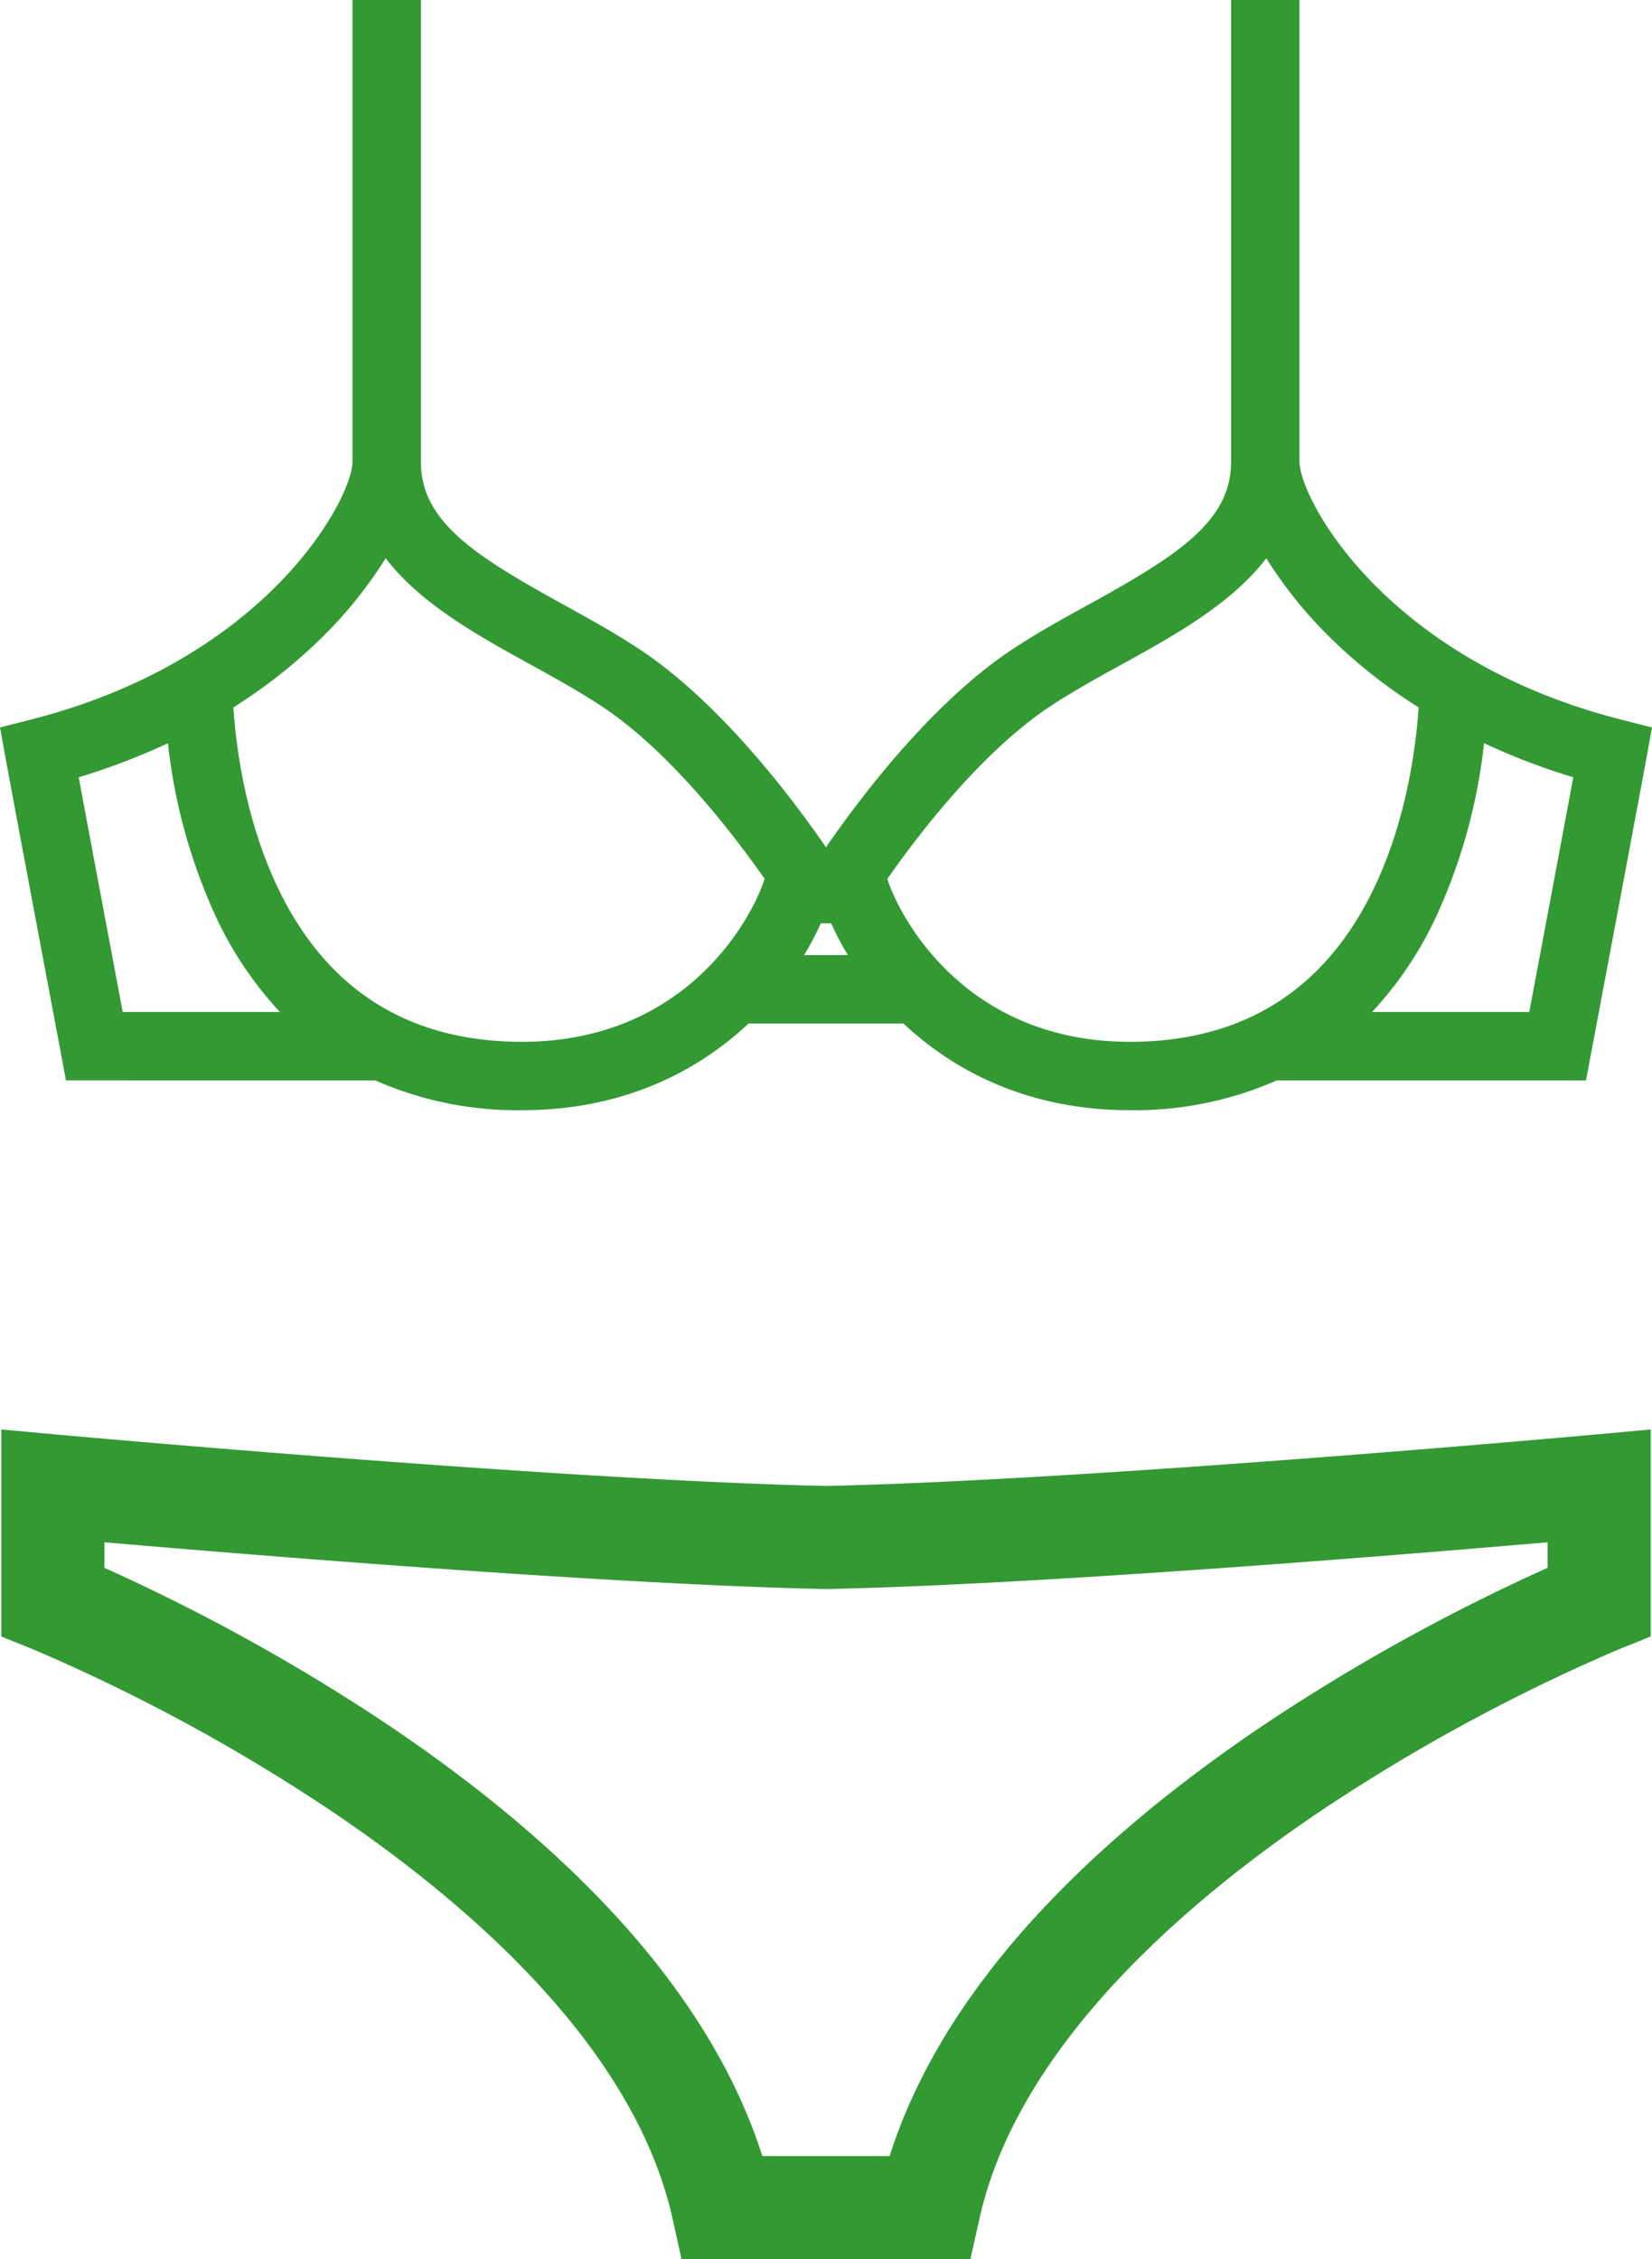 <svg id="Capa_1" data-name="Capa 1" xmlns="http://www.w3.org/2000/svg" viewBox="0 0 307.421 420.35"><defs><style>.cls-1{fill:#393;}</style></defs><title>punjabi</title><path class="cls-1" d="M296.408,266.92c-0.942.085-93.869,8.5-143.016,9.554-49.119-1.054-142.061-9.47-143.002-9.554l-10.453-.955v38.526l6,2.417a339.83,339.83,0,0,1,54.88,29.688c25.234,16.902,56.847,43.851,64.041,76.25l1.658,7.503h53.756l1.672-7.503c7.179-32.301,38.637-59.193,63.758-76.068a342.672,342.672,0,0,1,55.147-29.871l6.014-2.417V265.965Zm-8.725,24.785h0a364.708,364.708,0,0,0-52.38,28.944c-17.647,11.83-32.427,24.307-43.934,37.092-12.687,14.107-21.454,28.69-26.133,43.415H141.548c-4.679-14.725-13.432-29.309-26.119-43.415-11.507-12.786-26.287-25.262-43.949-37.092a364.166,364.166,0,0,0-52.365-28.944v-4.749c25.979,2.234,94.206,7.868,134.08,8.697l0.197,0.014,0.21-.014c39.874-.829,108.101-6.463,134.08-8.697v4.749Z" transform="translate(0.312)"/><path class="cls-1" d="M301.353,133.885c-44.222-11.267-59.841-41.305-59.841-47.964V0H228.783V85.92c0,11.141-10.031,17.475-26.55,26.585-4.944,2.726-10.058,5.545-14.722,8.691-10.802,7.285-22.865,20.181-34.114,36.44-11.247-16.258-23.311-29.155-34.115-36.441-4.663-3.144-9.776-5.963-14.721-8.69C88.043,103.396,78.012,97.061,78.012,85.92V0H65.283V85.92c0,6.659-15.619,36.698-59.841,47.964l-5.754,1.466,1.065,5.842c1.489,8.169,10.154,54.175,10.242,54.639l0.977,5.186H69.518a65.501,65.501,0,0,0,27.321,5.546c20.171,0,33.78-8.279,42.149-16.129h28.821c8.368,7.85,21.977,16.129,42.149,16.129a65.501,65.501,0,0,0,27.321-5.546h57.547l0.977-5.186c0.088-.464,8.752-46.47,10.242-54.639l1.065-5.842Zm-148.904,37.875c0.309,0.028.621,0.047,0.934,0.047a0.081,0.081,0,0,0,.018,0c0.317,0,.631-0.02.944-0.048a52.946,52.946,0,0,0,3.139,5.948H149.311A52.817,52.817,0,0,0,152.449,171.76ZM14.332,144.62a122.844,122.844,0,0,0,16.607-6.343,104.252,104.252,0,0,0,9.133,32.738,68.423,68.423,0,0,0,11.704,17.275h-29.25C20.628,178.205,16.443,155.956,14.332,144.62Zm82.507,49.216c-20.964,0-36.209-9.542-45.307-28.362-6.247-12.92-7.952-26.807-8.414-33.856a97.156,97.156,0,0,0,18.473-15.029,81.242,81.242,0,0,0,9.87-12.722c6.504,8.5,17.141,14.371,26.956,19.783,4.7,2.592,9.56,5.271,13.75,8.097,9.235,6.228,19.74,17.438,29.811,31.766C139.842,170.333,127.757,193.836,96.839,193.836Zm67.971-30.312c10.074-14.333,20.582-25.547,29.818-31.775,4.192-2.826,9.052-5.506,13.751-8.097,9.816-5.412,20.453-11.284,26.956-19.783a81.212,81.212,0,0,0,9.87,12.722A97.201,97.201,0,0,0,263.678,131.619c-0.463,7.05-2.167,20.936-8.414,33.856-9.099,18.819-24.343,28.362-45.307,28.362C178.992,193.836,166.919,170.264,164.81,163.524Zm119.459,24.766H255.02a68.439,68.439,0,0,0,11.704-17.275,104.269,104.269,0,0,0,9.134-32.738,122.93,122.93,0,0,0,16.607,6.343C290.353,155.956,286.168,178.205,284.269,188.29Z" transform="translate(0.312)"/></svg>